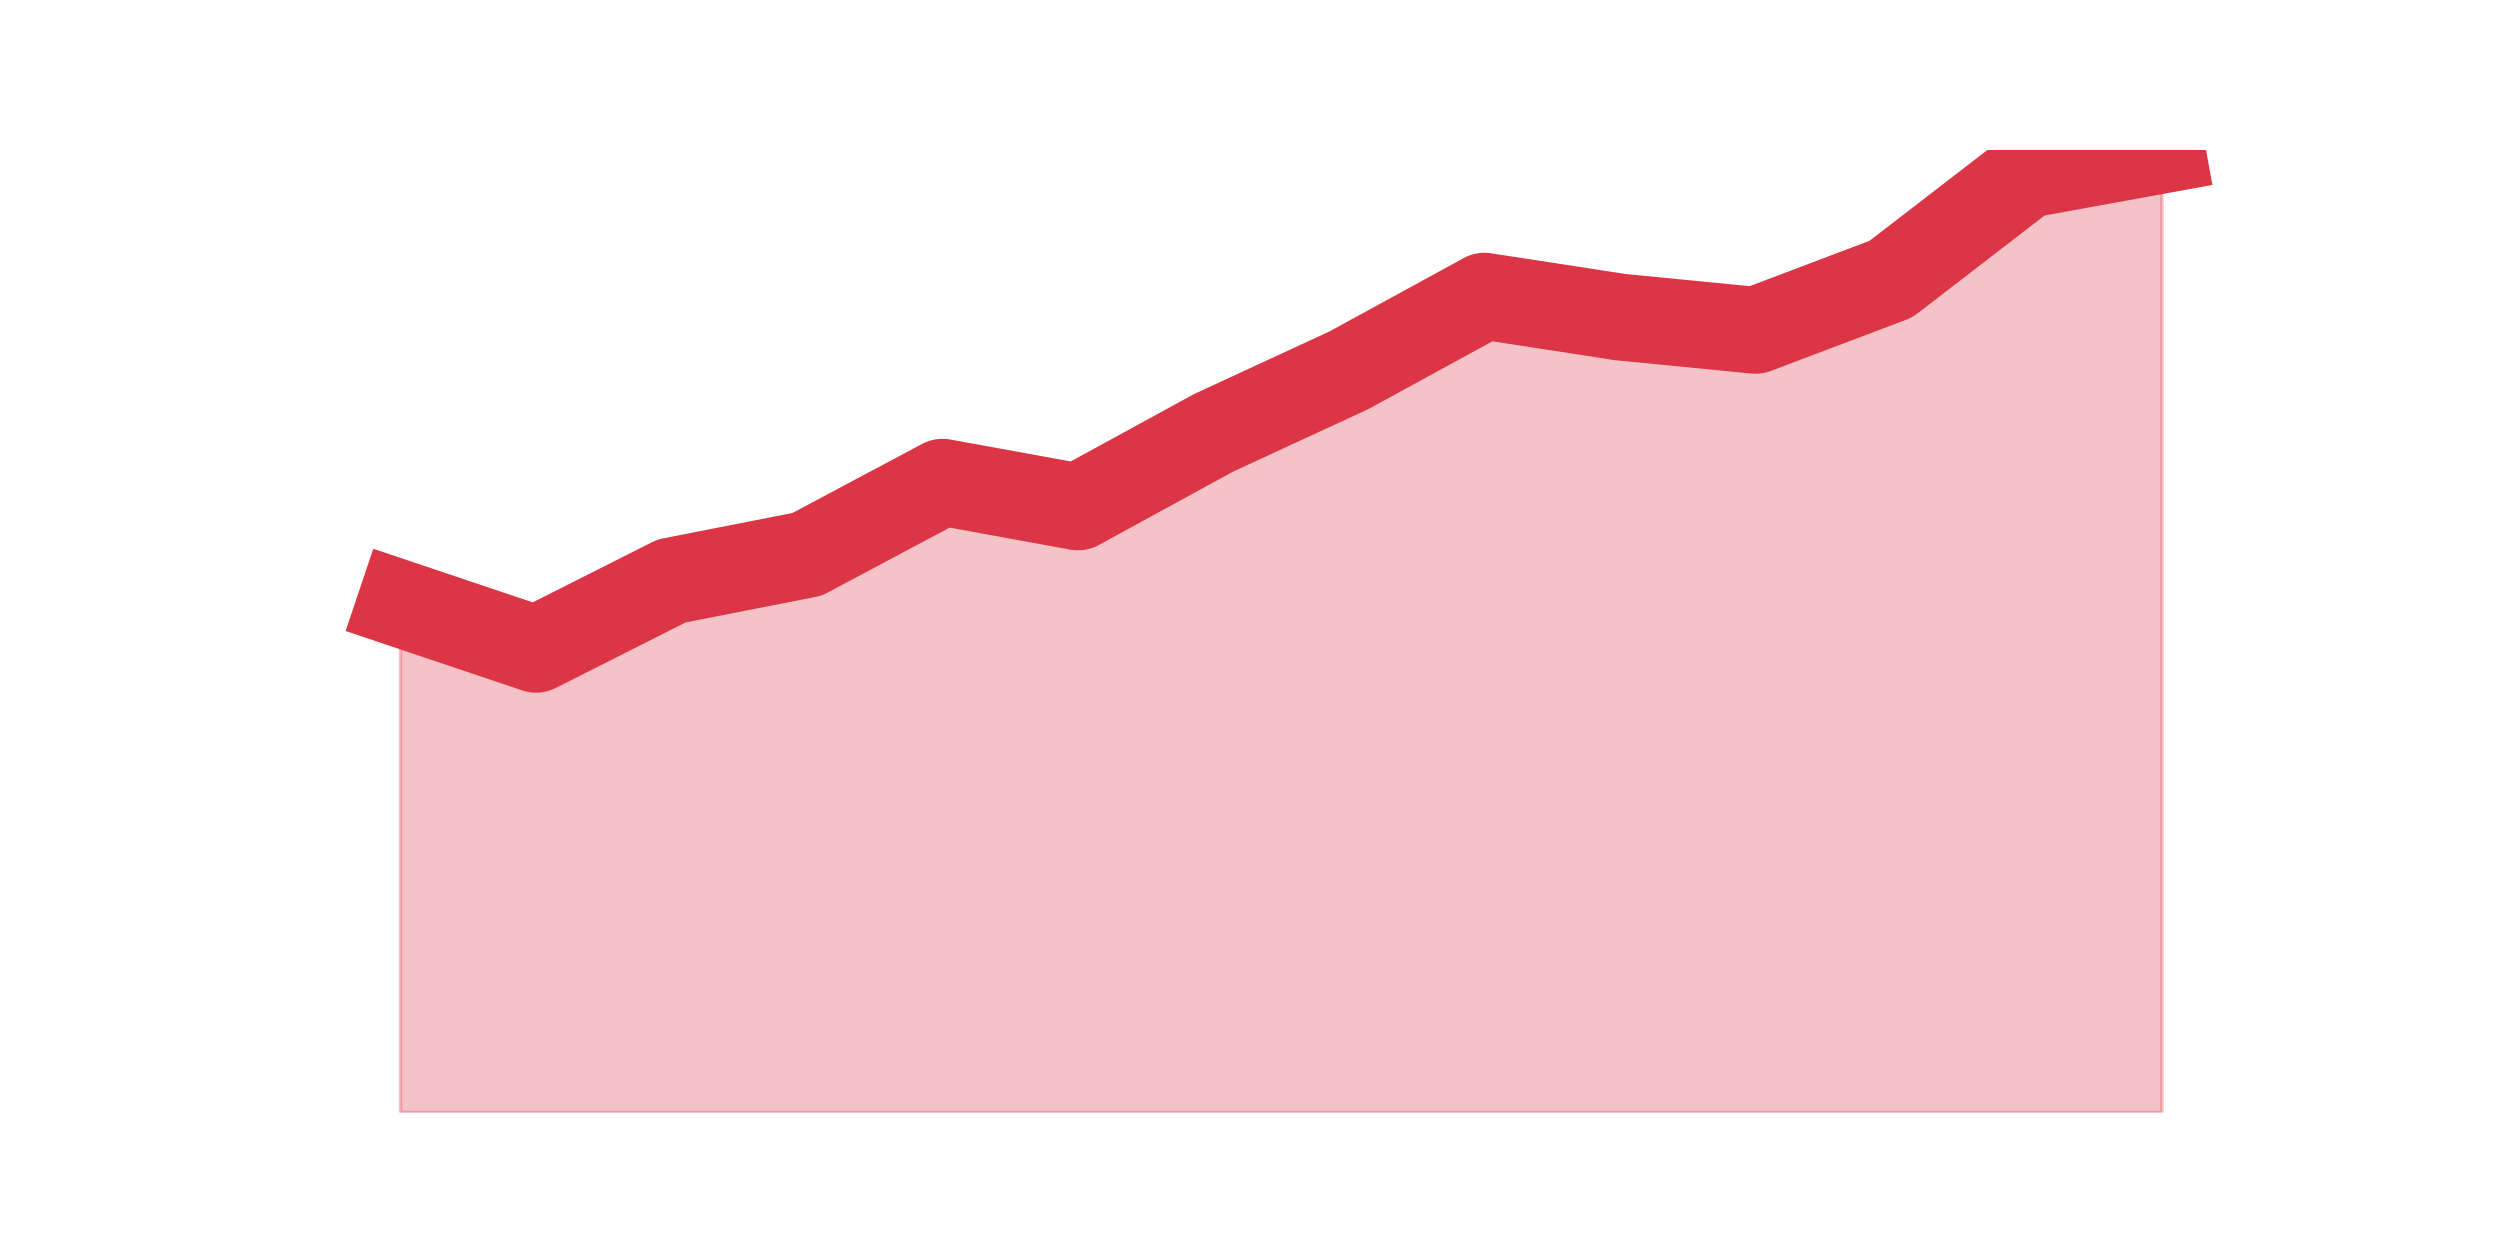 <?xml version="1.0" encoding="utf-8" standalone="no"?>
<!DOCTYPE svg PUBLIC "-//W3C//DTD SVG 1.1//EN"
  "http://www.w3.org/Graphics/SVG/1.1/DTD/svg11.dtd">
<svg height="360pt" version="1.1" viewBox="0 0 720 360" width="720pt" xmlns="http://www.w3.org/2000/svg" xmlns:xlink="http://www.w3.org/1999/xlink">
 <defs>
  <style type="text/css">*{stroke-linecap:butt;stroke-linejoin:round;}</style>
 </defs>
 <g id="figure_1">
  <g id="patch_1">
   <path d="M 0 360 
L 720 360 
L 720 0 
L 0 0 
z
" style="fill:none;"/>
  </g>
  <g id="axes_1">
   <g id="matplotlib.axis_1"/>
   <g id="matplotlib.axis_2"/>
   <g id="PolyCollection_1">
    <defs>
     <path d="M 115.364 -186.128 
L 115.364 -39.6 
L 154.385 -39.6 
L 193.406 -39.6 
L 232.427 -39.6 
L 271.448 -39.6 
L 310.469 -39.6 
L 349.49 -39.6 
L 388.51 -39.6 
L 427.531 -39.6 
L 466.552 -39.6 
L 505.573 -39.6 
L 544.594 -39.6 
L 583.615 -39.6 
L 622.636 -39.6 
L 622.636 -316.8 
L 622.636 -316.8 
L 583.615 -309.692 
L 544.594 -279.621 
L 505.573 -264.859 
L 466.552 -268.686 
L 427.531 -274.701 
L 388.51 -253.378 
L 349.49 -235.335 
L 310.469 -214.012 
L 271.448 -221.12 
L 232.427 -200.343 
L 193.406 -192.689 
L 154.385 -173.006 
L 115.364 -186.128 
z
" id="m8a4857b4dc" style="stroke:#dc3545;stroke-opacity:0.3;"/>
    </defs>
    <g clip-path="url(#p885a79d1c9)">
     <use style="fill:#dc3545;fill-opacity:0.3;stroke:#dc3545;stroke-opacity:0.3;" x="0" xlink:href="#m8a4857b4dc" y="360"/>
    </g>
   </g>
   <g id="line2d_1">
    <path clip-path="url(#p885a79d1c9)" d="M 115.364 173.872 
L 154.385 186.994 
L 193.406 167.311 
L 232.427 159.657 
L 271.448 138.88 
L 310.469 145.988 
L 349.49 124.665 
L 388.51 106.622 
L 427.531 85.299 
L 466.552 91.314 
L 505.573 95.141 
L 544.594 80.379 
L 583.615 50.308 
L 622.636 43.2 
" style="fill:none;stroke:#dc3545;stroke-linecap:square;stroke-width:25;"/>
   </g>
  </g>
 </g>
 <defs>
  <clipPath id="p885a79d1c9">
   <rect height="277.2" width="558" x="90" y="43.2"/>
  </clipPath>
 </defs>
</svg>
